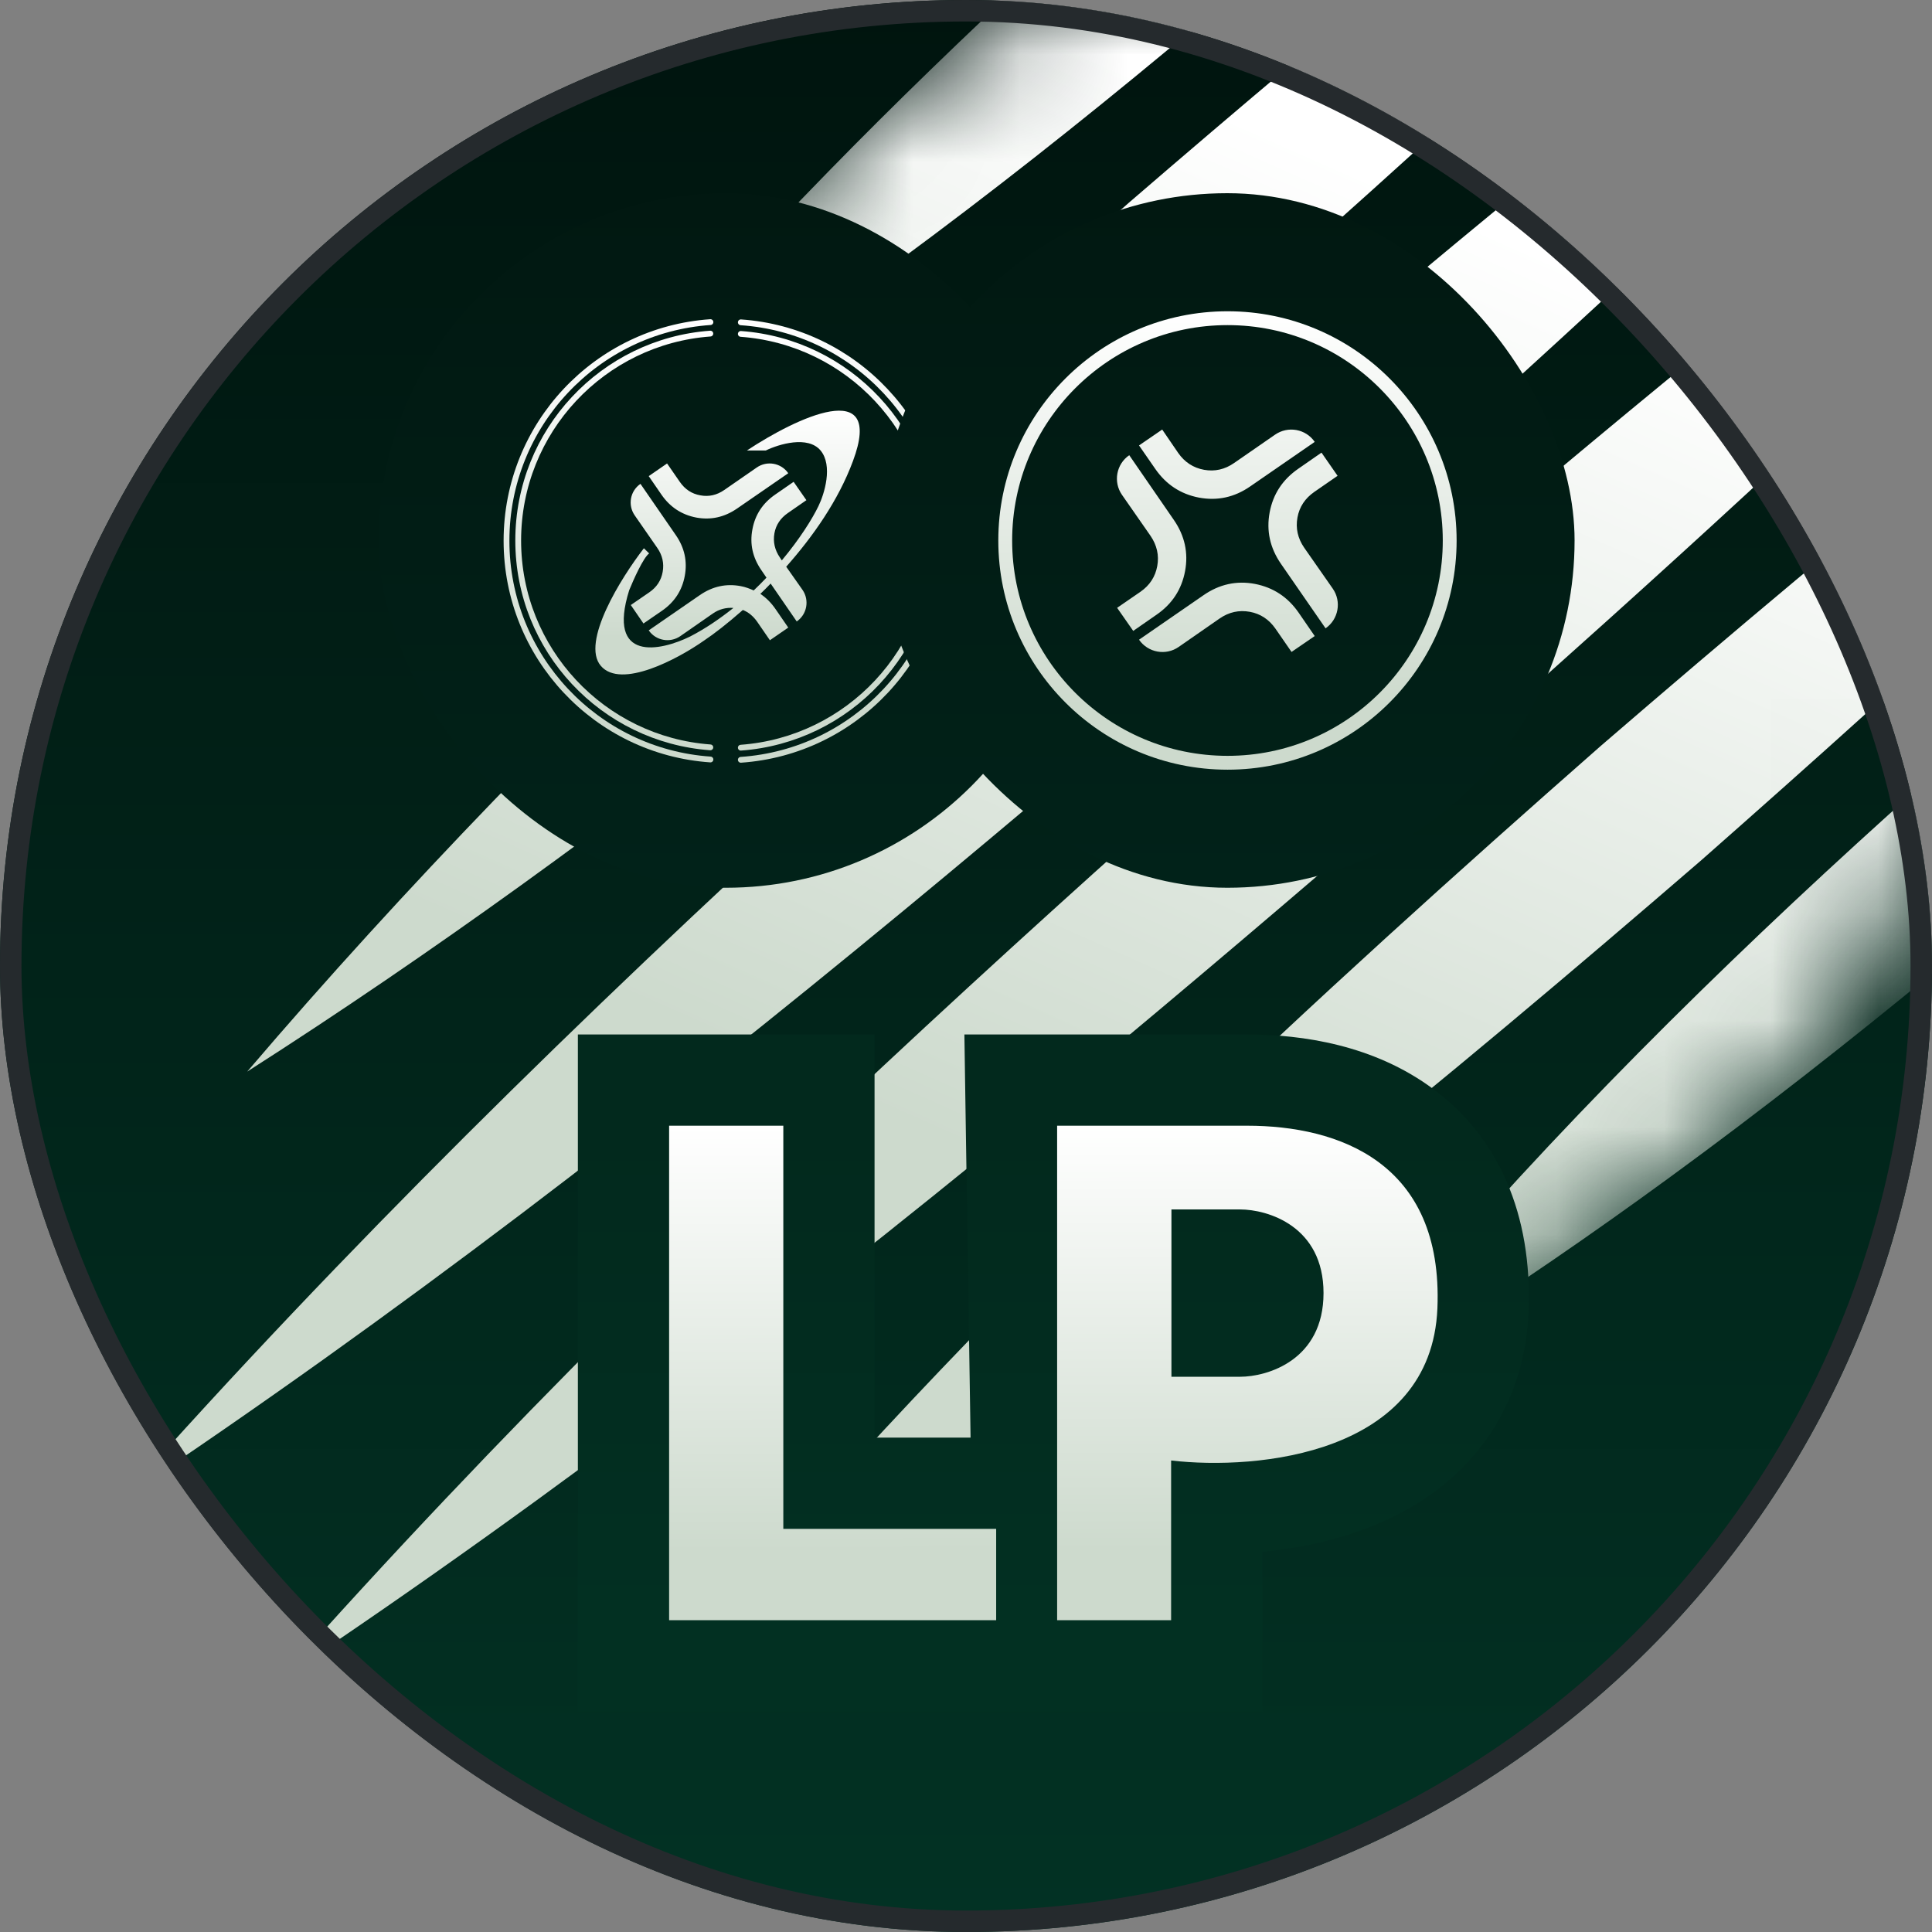 <svg width="18" height="18" viewBox="0 0 18 18" fill="none" xmlns="http://www.w3.org/2000/svg">
<rect x="0" y="0" width="18" height="18" fill="#808080" stroke="none"/>
<g clip-path="url(#clip0_556_25755)">
<rect width="18" height="18" rx="9" fill="url(#paint0_linear_556_25755)"/>
<mask id="mask0_556_25755" style="mask-type:alpha" maskUnits="userSpaceOnUse" x="-3" y="-1" width="22" height="21">
<path fill-rule="evenodd" clip-rule="evenodd" d="M14.927 11.4C16.825 10.435 18.183 8.526 18.34 6.247C18.578 2.799 15.975 -0.189 12.527 -0.427C10.093 -0.595 7.888 0.652 6.718 2.613L-2.674 10.793L5.219 19.855L14.927 11.4Z" fill="#795E5E"/>
</mask>
<g mask="url(#mask0_556_25755)">
<path fill-rule="evenodd" clip-rule="evenodd" d="M12.453 -0.886L12.456 -0.889C11.471 -0.939 10.502 -0.739 9.648 -0.277C8.99 0.333 8.344 0.957 7.716 1.6C7.033 2.299 6.371 3.019 5.736 3.767C5.5 4.048 5.267 4.333 5.044 4.632C5.37 4.452 5.685 4.26 5.996 4.065C6.363 3.831 6.726 3.592 7.084 3.347C8.834 2.151 10.489 0.825 12.085 -0.56C12.208 -0.668 12.33 -0.777 12.453 -0.886ZM11.448 2.96C12.633 1.916 13.808 0.858 14.954 -0.23C14.522 -0.442 14.074 -0.605 13.622 -0.715C12.572 0.136 11.539 1.008 10.516 1.89C9.338 2.925 8.17 3.976 7.03 5.056C5.379 6.621 3.785 8.248 2.303 9.984C4.041 8.873 5.703 7.66 7.317 6.387C8.724 5.28 10.095 4.128 11.448 2.96ZM16.775 1.058C15.093 2.681 13.357 4.246 11.602 5.789C10.551 6.697 9.492 7.598 8.421 8.482C6.08 10.414 3.675 12.27 1.142 13.958C3.209 11.629 5.43 9.457 7.719 7.36C8.693 6.468 9.678 5.59 10.67 4.719C12.395 3.231 14.139 1.762 15.929 0.351C16.224 0.561 16.507 0.797 16.775 1.058ZM18.129 2.854C17.959 2.535 17.762 2.225 17.538 1.926C15.699 3.371 13.908 4.878 12.138 6.405C11.093 7.322 10.055 8.248 9.031 9.189C6.796 11.242 4.63 13.369 2.61 15.644C5.196 13.92 7.649 12.022 10.037 10.046C11.058 9.2 12.067 8.341 13.07 7.475C14.785 5.967 16.483 4.438 18.129 2.854ZM18.578 3.894C18.733 4.345 18.838 4.806 18.891 5.264C17.893 6.199 16.875 7.112 15.85 8.015C14.65 9.051 13.437 10.073 12.198 11.063C10.433 12.475 8.614 13.819 6.705 15.04C8.037 13.478 9.46 12.005 10.936 10.586C12.232 9.338 13.568 8.132 14.918 6.946C16.12 5.91 17.336 4.885 18.578 3.894ZM18.06 9.019C18.565 8.254 18.852 7.363 18.92 6.428C18.776 6.55 18.633 6.672 18.491 6.795C16.882 8.202 15.324 9.675 13.886 11.265C13.611 11.569 13.34 11.878 13.074 12.192C12.837 12.473 12.604 12.758 12.382 13.056C12.708 12.877 13.023 12.685 13.333 12.49C14.094 12.006 14.836 11.496 15.562 10.965C16.415 10.342 17.246 9.69 18.06 9.019Z" fill="url(#paint1_linear_556_25755)"/>
</g>
<path d="M7.298 14.244H9.281V15.095H6.234V10.488H7.298V14.244ZM11.62 10.488C12.47 10.488 13.448 10.829 13.392 12.19C13.335 13.55 11.714 13.701 10.911 13.607V15.095H9.919L9.849 10.488H11.62ZM10.914 12.827H11.552C11.812 12.827 12.331 12.67 12.331 12.047C12.331 11.424 11.812 11.268 11.552 11.268H10.914V12.827Z" fill="black"/>
<path d="M7.298 14.244H6.447V15.095H7.298V14.244ZM9.281 14.244H10.132V13.394H9.281V14.244ZM9.281 15.095V15.945H10.132V15.095H9.281ZM6.234 15.095H5.384V15.945H6.234V15.095ZM6.234 10.488V9.638H5.384V10.488H6.234ZM7.298 10.488H8.148V9.638H7.298V10.488ZM13.392 12.19L14.241 12.225L14.241 12.225L13.392 12.19ZM10.911 13.607L11.011 12.762L10.061 12.65V13.607H10.911ZM10.911 15.095V15.945H11.761V15.095H10.911ZM9.919 15.095L9.069 15.108L9.081 15.945H9.919V15.095ZM9.849 10.488V9.638H8.985L8.998 10.501L9.849 10.488ZM10.914 12.827H10.064V13.678H10.914V12.827ZM11.552 12.827L11.552 13.678L11.552 13.678L11.552 12.827ZM12.331 12.047L13.181 12.047L13.181 12.047L12.331 12.047ZM11.552 11.268L11.552 10.417H11.552V11.268ZM10.914 11.268V10.417H10.064V11.268H10.914ZM7.298 14.244V15.095H9.281V14.244V13.394H7.298V14.244ZM9.281 14.244H8.431V15.095H9.281H10.132V14.244H9.281ZM9.281 15.095V14.245H6.234V15.095V15.945H9.281V15.095ZM6.234 15.095H7.085V10.488H6.234H5.384V15.095H6.234ZM6.234 10.488V11.339H7.298V10.488V9.638H6.234V10.488ZM7.298 10.488H6.447V14.244H7.298H8.148V10.488H7.298ZM11.62 10.488V11.339C11.958 11.339 12.203 11.411 12.339 11.511C12.421 11.573 12.56 11.708 12.542 12.154L13.392 12.19L14.241 12.225C14.279 11.31 13.958 10.595 13.353 10.146C12.802 9.736 12.133 9.638 11.62 9.638V10.488ZM13.392 12.19L12.542 12.154C12.535 12.313 12.489 12.395 12.444 12.449C12.388 12.514 12.29 12.587 12.127 12.649C11.784 12.781 11.327 12.799 11.011 12.762L10.911 13.607L10.812 14.451C11.298 14.508 12.053 14.499 12.735 14.238C13.085 14.104 13.453 13.89 13.742 13.547C14.042 13.193 14.219 12.746 14.241 12.225L13.392 12.19ZM10.911 13.607H10.061V15.095H10.911H11.761V13.607H10.911ZM10.911 15.095V14.245H9.919V15.095V15.945H10.911V15.095ZM9.919 15.095L10.769 15.082L10.699 10.476L9.849 10.488L8.998 10.501L9.069 15.108L9.919 15.095ZM9.849 10.488V11.339H11.62V10.488V9.638H9.849V10.488ZM10.914 12.827V13.678H11.552V12.827V11.977H10.914V12.827ZM11.552 12.827L11.552 13.678C11.819 13.678 12.199 13.604 12.537 13.361C12.917 13.086 13.181 12.636 13.181 12.047H12.331H11.481C11.481 12.066 11.479 12.072 11.479 12.069C11.48 12.065 11.483 12.056 11.49 12.042C11.505 12.013 11.526 11.992 11.541 11.981C11.553 11.973 11.557 11.973 11.549 11.976C11.546 11.976 11.543 11.977 11.541 11.977C11.539 11.977 11.542 11.977 11.551 11.977L11.552 12.827ZM12.331 12.047L13.181 12.047C13.181 11.458 12.917 11.008 12.536 10.734C12.198 10.491 11.818 10.418 11.552 10.417L11.552 11.268L11.551 12.118C11.542 12.118 11.539 12.117 11.541 12.118C11.543 12.118 11.546 12.119 11.549 12.12C11.557 12.122 11.554 12.122 11.542 12.114C11.527 12.103 11.505 12.082 11.49 12.052C11.483 12.039 11.48 12.029 11.479 12.026C11.479 12.023 11.481 12.029 11.481 12.047L12.331 12.047ZM11.552 11.268V10.417H10.914V11.268V12.118H11.552V11.268ZM10.914 11.268H10.064V12.827H10.914H11.764V11.268H10.914Z" fill="url(#paint2_linear_556_25755)"/>
<path d="M7.298 14.244H9.281V15.095H6.234V10.488H7.298V14.244ZM11.62 10.488C12.47 10.488 13.448 10.829 13.392 12.19C13.335 13.55 11.714 13.701 10.911 13.607V15.095H9.849V10.488H11.62ZM10.914 12.827H11.552C11.812 12.827 12.331 12.67 12.331 12.047C12.331 11.424 11.812 11.268 11.552 11.268H10.914V12.827Z" fill="url(#paint3_linear_556_25755)"/>
<rect x="3.527" y="1.8" width="6.471" height="6.471" rx="3.236" fill="url(#paint4_linear_556_25755)"/>
<path d="M6.959 4.197C7.413 3.896 8.245 3.496 7.947 4.295C7.81 4.665 7.572 5.001 7.325 5.28L7.477 5.496C7.543 5.592 7.519 5.724 7.423 5.79L7.18 5.437C7.148 5.47 7.116 5.503 7.084 5.533C7.138 5.569 7.185 5.616 7.225 5.674L7.344 5.847L7.173 5.965L7.054 5.792C7.018 5.741 6.974 5.704 6.921 5.683C6.78 5.807 6.653 5.906 6.558 5.969C6.316 6.139 5.786 6.423 5.598 6.204C5.41 5.985 5.787 5.382 5.999 5.108L6.048 5.156C5.993 5.196 5.902 5.401 5.862 5.499C5.651 6.173 6.152 6.067 6.43 5.93C6.577 5.854 6.711 5.761 6.833 5.664C6.765 5.659 6.7 5.675 6.64 5.717L6.338 5.927C6.242 5.993 6.11 5.969 6.044 5.873L6.521 5.544C6.639 5.463 6.766 5.435 6.902 5.461C6.945 5.469 6.984 5.484 7.022 5.501C7.063 5.462 7.103 5.422 7.141 5.382L7.094 5.313C7.012 5.195 6.984 5.067 7.01 4.932C7.035 4.796 7.106 4.688 7.222 4.608L7.394 4.489L7.513 4.66L7.34 4.78C7.272 4.827 7.229 4.89 7.215 4.969C7.201 5.048 7.218 5.124 7.266 5.194L7.284 5.221C7.452 5.02 7.568 4.834 7.625 4.716C7.681 4.602 7.762 4.338 7.645 4.197C7.527 4.056 7.256 4.138 7.135 4.197H6.959ZM6.296 4.985C6.378 5.103 6.405 5.23 6.38 5.365C6.355 5.501 6.284 5.61 6.168 5.69L5.995 5.809L5.877 5.637L6.05 5.518C6.118 5.471 6.16 5.408 6.174 5.328C6.188 5.249 6.172 5.174 6.124 5.105L5.913 4.801C5.847 4.705 5.871 4.574 5.967 4.508L6.296 4.985ZM7.05 4.356C7.146 4.289 7.278 4.313 7.344 4.409L6.867 4.738C6.749 4.819 6.623 4.847 6.487 4.822C6.352 4.796 6.243 4.725 6.163 4.609L6.044 4.436L6.215 4.318L6.334 4.49C6.382 4.559 6.445 4.601 6.525 4.615C6.604 4.63 6.679 4.613 6.748 4.565L7.05 4.356Z" fill="url(#paint5_linear_556_25755)"/>
<path d="M6.618 6.963C5.618 6.89 4.828 6.055 4.828 5.036C4.828 4.016 5.618 3.181 6.618 3.108" stroke="url(#paint6_linear_556_25755)" stroke-width="0.054" stroke-miterlimit="10" stroke-linecap="round"/>
<path d="M6.619 3.001C5.557 3.074 4.719 3.958 4.719 5.038C4.719 6.118 5.557 7.003 6.619 7.076" stroke="url(#paint7_linear_556_25755)" stroke-width="0.054" stroke-miterlimit="10" stroke-linecap="round"/>
<path d="M6.902 6.966C7.903 6.893 8.693 6.058 8.693 5.038C8.693 4.019 7.903 3.184 6.902 3.111" stroke="url(#paint8_linear_556_25755)" stroke-width="0.054" stroke-miterlimit="10" stroke-linecap="round"/>
<path d="M6.902 3.003C7.964 3.076 8.803 3.961 8.803 5.041C8.803 6.121 7.964 7.006 6.902 7.079" stroke="url(#paint9_linear_556_25755)" stroke-width="0.054" stroke-miterlimit="10" stroke-linecap="round"/>
<rect x="8.199" y="1.8" width="6.471" height="6.471" rx="3.236" fill="url(#paint10_linear_556_25755)"/>
<path d="M11.437 2.9C12.616 2.9 13.571 3.857 13.571 5.036C13.571 6.215 12.616 7.171 11.437 7.171C10.257 7.171 9.301 6.215 9.301 5.036C9.301 3.857 10.257 2.9 11.437 2.9ZM11.437 3.029C10.329 3.029 9.43 3.928 9.43 5.036C9.43 6.144 10.329 7.042 11.437 7.042C12.544 7.042 13.442 6.144 13.442 5.036C13.442 3.928 12.544 3.029 11.437 3.029ZM11.691 5.44C11.862 5.473 11.998 5.562 12.099 5.708L12.249 5.926L12.033 6.074L11.883 5.857C11.823 5.771 11.743 5.718 11.644 5.7C11.544 5.682 11.45 5.702 11.362 5.763L10.982 6.027C10.862 6.111 10.696 6.081 10.612 5.96L11.212 5.546C11.36 5.443 11.521 5.408 11.691 5.44ZM10.935 4.842C11.038 4.99 11.073 5.151 11.041 5.321C11.009 5.492 10.92 5.628 10.774 5.728L10.558 5.878L10.408 5.663L10.626 5.513C10.712 5.453 10.764 5.373 10.782 5.273C10.8 5.174 10.779 5.08 10.719 4.992L10.453 4.61C10.37 4.49 10.4 4.324 10.521 4.241L10.935 4.842ZM12.462 4.433L12.245 4.583C12.159 4.643 12.106 4.722 12.088 4.822C12.07 4.922 12.091 5.016 12.151 5.103L12.417 5.484C12.501 5.605 12.47 5.771 12.35 5.854L11.935 5.254C11.832 5.105 11.797 4.945 11.829 4.774C11.861 4.603 11.95 4.468 12.096 4.367L12.312 4.217L12.462 4.433ZM11.879 4.05C12 3.966 12.166 3.996 12.249 4.117L11.649 4.531C11.501 4.634 11.341 4.668 11.17 4.636C10.999 4.603 10.864 4.514 10.763 4.368L10.612 4.15L10.828 4.002L10.977 4.22C11.037 4.306 11.118 4.359 11.218 4.377C11.317 4.395 11.412 4.374 11.499 4.313L11.879 4.05Z" fill="url(#paint11_linear_556_25755)"/>
</g>
<rect x="0.1" y="0.1" width="17.8" height="17.8" rx="8.9" stroke="#252A2D" stroke-width="0.2"/>
<defs>
<linearGradient id="paint0_linear_556_25755" x1="9" y1="0" x2="9" y2="18" gradientUnits="userSpaceOnUse">
<stop stop-color="#00140E"/>
<stop offset="1" stop-color="#023224"/>
</linearGradient>
<linearGradient id="paint1_linear_556_25755" x1="12.5" y1="1.5" x2="8.504" y2="10.502" gradientUnits="userSpaceOnUse">
<stop stop-color="white"/>
<stop offset="1" stop-color="#CDDACD"/>
</linearGradient>
<linearGradient id="paint2_linear_556_25755" x1="9.814" y1="10.488" x2="9.814" y2="15.095" gradientUnits="userSpaceOnUse">
<stop stop-color="#02291D"/>
<stop offset="1" stop-color="#023022"/>
</linearGradient>
<linearGradient id="paint3_linear_556_25755" x1="9.814" y1="10.488" x2="9.822" y2="14.448" gradientUnits="userSpaceOnUse">
<stop stop-color="white"/>
<stop offset="1" stop-color="#CDDACD"/>
</linearGradient>
<linearGradient id="paint4_linear_556_25755" x1="6.763" y1="1.8" x2="6.763" y2="8.271" gradientUnits="userSpaceOnUse">
<stop stop-color="#011811"/>
<stop offset="1" stop-color="#012219"/>
</linearGradient>
<linearGradient id="paint5_linear_556_25755" x1="6.779" y1="3.826" x2="6.785" y2="5.939" gradientUnits="userSpaceOnUse">
<stop stop-color="white"/>
<stop offset="1" stop-color="#CDDACD"/>
</linearGradient>
<linearGradient id="paint6_linear_556_25755" x1="5.723" y1="3.108" x2="5.744" y2="6.421" gradientUnits="userSpaceOnUse">
<stop stop-color="white"/>
<stop offset="1" stop-color="#CDDACD"/>
</linearGradient>
<linearGradient id="paint7_linear_556_25755" x1="5.669" y1="3.001" x2="5.691" y2="6.503" gradientUnits="userSpaceOnUse">
<stop stop-color="white"/>
<stop offset="1" stop-color="#CDDACD"/>
</linearGradient>
<linearGradient id="paint8_linear_556_25755" x1="7.798" y1="3.111" x2="7.819" y2="6.424" gradientUnits="userSpaceOnUse">
<stop stop-color="white"/>
<stop offset="1" stop-color="#CDDACD"/>
</linearGradient>
<linearGradient id="paint9_linear_556_25755" x1="7.853" y1="3.003" x2="7.875" y2="6.506" gradientUnits="userSpaceOnUse">
<stop stop-color="white"/>
<stop offset="1" stop-color="#CDDACD"/>
</linearGradient>
<linearGradient id="paint10_linear_556_25755" x1="11.435" y1="1.8" x2="11.435" y2="8.271" gradientUnits="userSpaceOnUse">
<stop stop-color="#011811"/>
<stop offset="1" stop-color="#012219"/>
</linearGradient>
<linearGradient id="paint11_linear_556_25755" x1="11.436" y1="2.9" x2="11.447" y2="6.571" gradientUnits="userSpaceOnUse">
<stop stop-color="white"/>
<stop offset="1" stop-color="#CDDACD"/>
</linearGradient>
<clipPath id="clip0_556_25755">
<rect width="18" height="18" rx="9" fill="white"/>
</clipPath>
</defs>
</svg>
